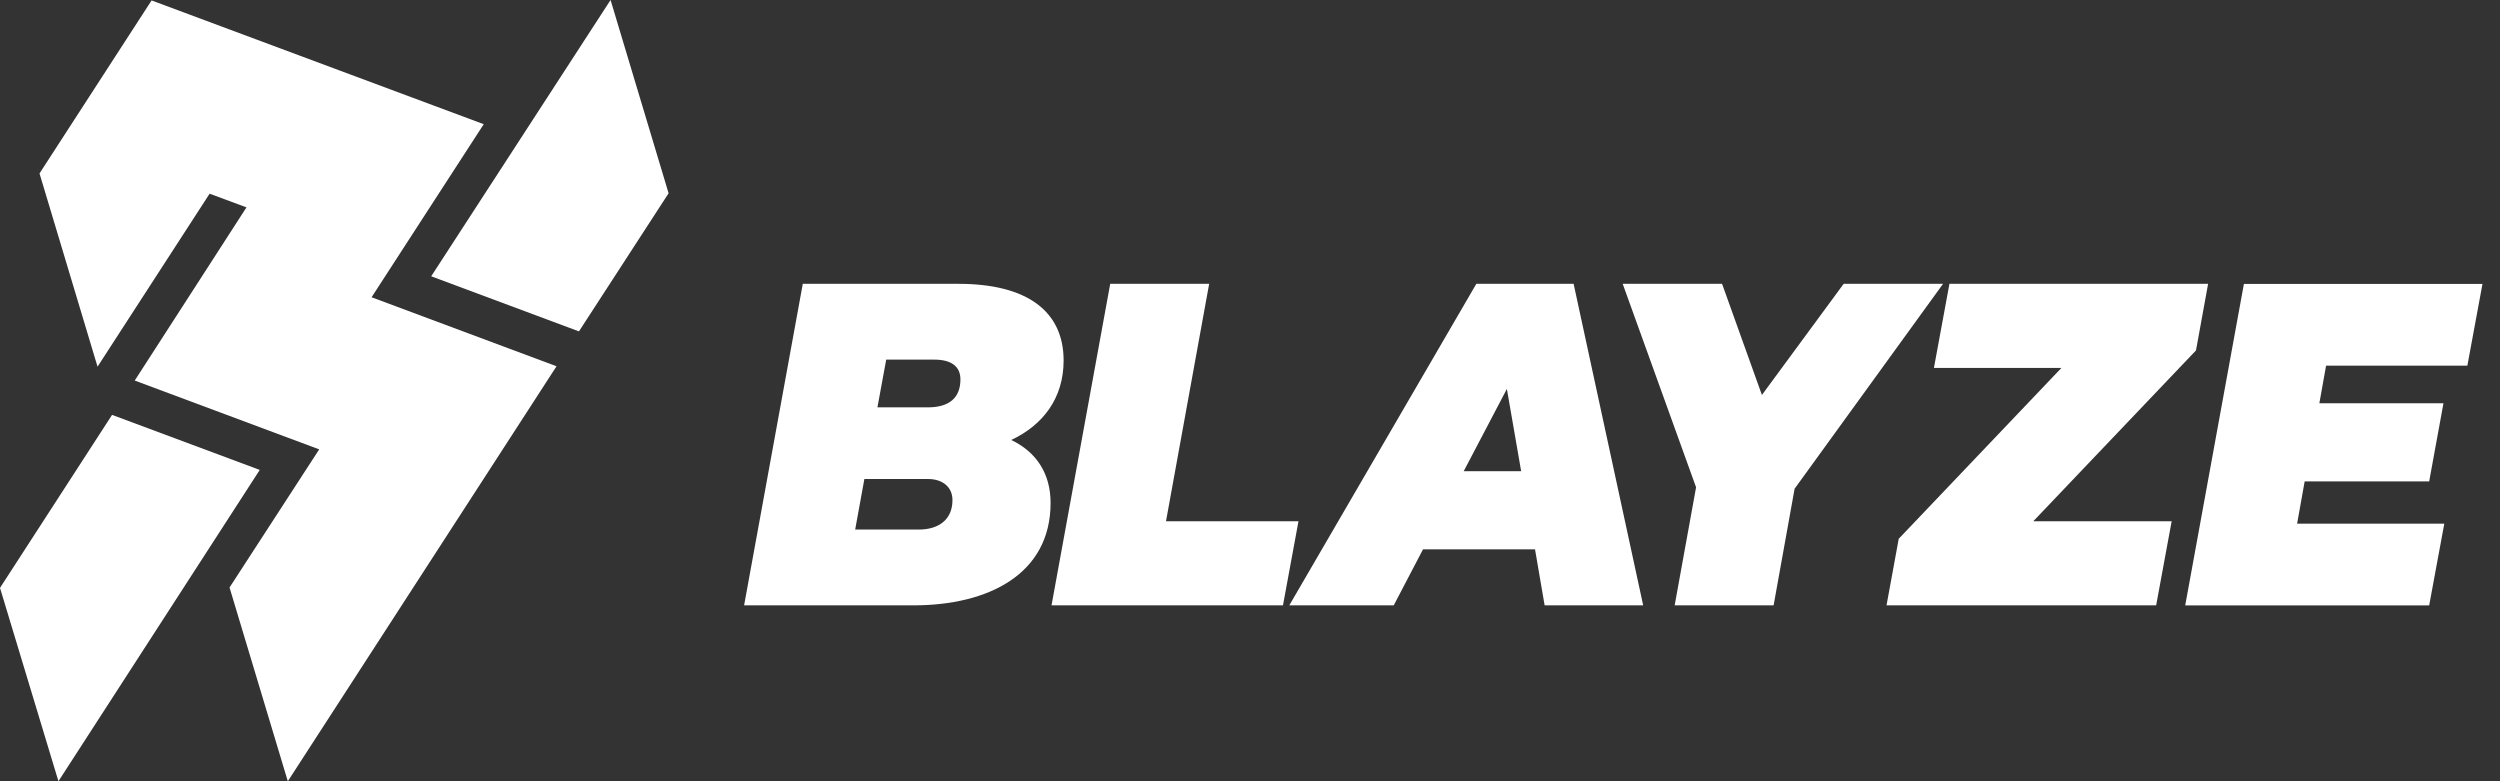 <svg width="128" height="40" viewBox="0 0 128 40" fill="none" xmlns="http://www.w3.org/2000/svg">
<rect x="0" y="0" width="128" height="40" fill="#333333" stroke="none"/>
<path d="M53.79 25.749C53.79 29.395 50.61 30.994 46.768 30.994H38.098L41.103 14.532H49.068C52.629 14.532 54.457 15.965 54.457 18.459C54.457 20.364 53.424 21.753 51.775 22.527C53.059 23.139 53.79 24.244 53.79 25.749ZM48.766 25.608C48.766 24.877 48.188 24.525 47.52 24.525H44.256L43.785 27.113H47.049C48.039 27.113 48.766 26.62 48.766 25.608ZM45.374 18.413L44.924 20.857H47.499C48.66 20.857 49.174 20.317 49.174 19.424C49.174 18.744 48.681 18.413 47.843 18.413H45.374Z" fill="white"/>
<path d="M56.843 14.532H61.909L59.699 26.688H66.482L65.688 30.994H53.838L56.843 14.532Z" fill="white"/>
<path d="M78.593 28.125H72.859L71.359 30.994H66.012L75.588 14.532H80.569L84.131 30.994H79.085L78.593 28.125ZM77.883 24.125L77.152 19.913L74.942 24.125H77.883V24.125Z" fill="white"/>
<path d="M91.884 25.022L90.809 30.994H85.743L86.839 24.95L83.082 14.532H88.17L90.21 20.223L94.396 14.532H99.484L91.884 25.022Z" fill="white"/>
<path d="M112.435 17.941L104.104 26.688H111.189L110.395 30.994H96.59L97.215 27.585L105.545 18.838H99.017L99.811 14.532H113.055L112.435 17.941Z" fill="white"/>
<path d="M119.096 18.718L118.751 20.648H125.105L124.374 24.648H117.999L117.612 26.811H125.148L124.374 30.997H111.883L114.888 14.536H127.103L126.329 18.723H119.096V18.718Z" fill="white"/>
<path d="M19.029 15.221L19.037 15.2L24.767 6.359L7.761 0.022L2.023 8.88L4.994 18.774L10.732 9.917L12.619 10.618L6.898 19.484L16.343 23.008L11.752 30.08L14.736 40L28.494 18.753L19.029 15.221Z" fill="white"/>
<path d="M13.299 24.06L2.992 39.999L0 30.1L5.738 21.242L13.299 24.06Z" fill="white"/>
<path d="M31.261 0L22.089 14.128L22.085 14.149L29.642 16.967L34.232 9.895L31.261 0Z" fill="white"/>
</svg>
